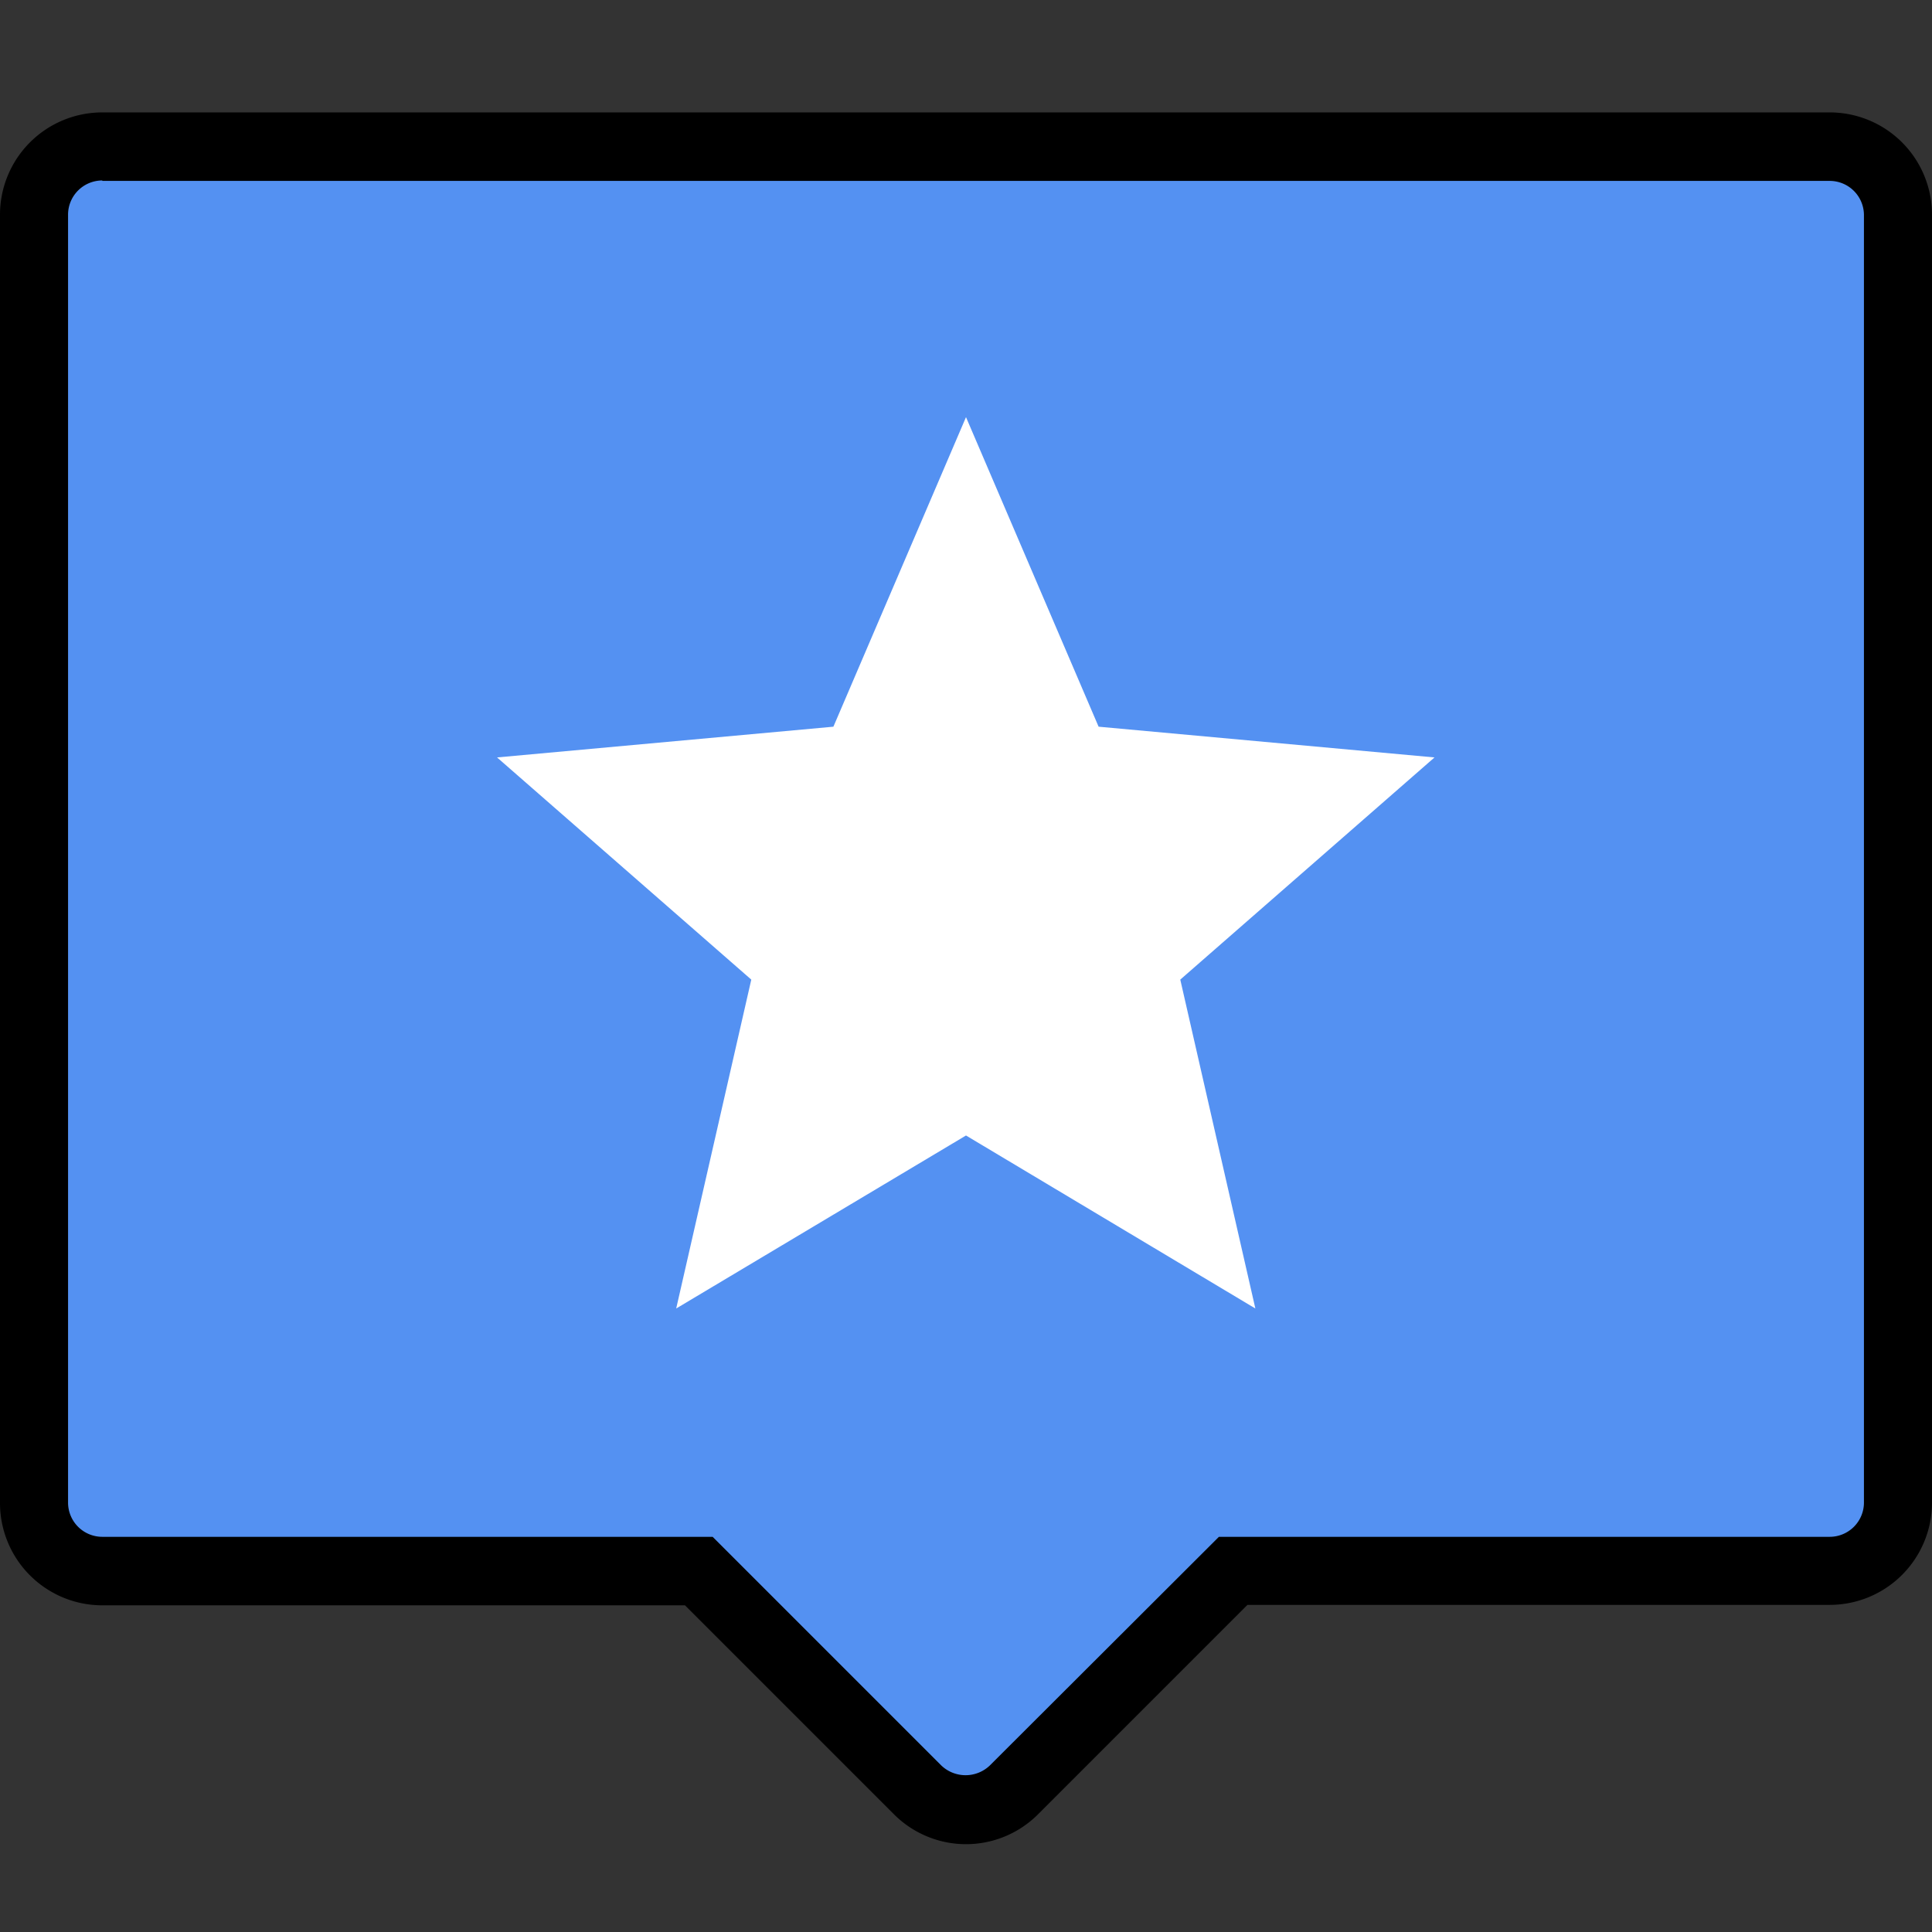 <svg id="Layer_1" data-name="Layer 1" xmlns="http://www.w3.org/2000/svg" viewBox="0 0 44 44"><rect x="0" y="0" width="44" height="44" fill="#333333" stroke="none"/><defs><style>.cls-1{fill:#5491f2;}.cls-2{fill:#fff;}</style></defs><title>tito_icon_webapp_events</title><g id="Layer_2" data-name="Layer 2"><g id="Find_and_assign" data-name="Find and assign"><path class="cls-1" d="M41.67,3.34H2.33A1.55,1.55,0,0,0,.78,4.9h0V34.23a1.55,1.55,0,0,0,1.55,1.49H15.91l5,5a1.55,1.55,0,0,0,2.19,0h0l5-5H41.67a1.55,1.55,0,0,0,1.55-1.55h0V4.9a1.55,1.55,0,0,0-1.55-1.55Z"/><path d="M22,42a2.32,2.32,0,0,1-1.64-.68l-4.76-4.76H2.33A2.33,2.33,0,0,1,0,34.22V4.9A2.33,2.33,0,0,1,2.33,2.56H41.67A2.33,2.33,0,0,1,44,4.9h0V34.22a2.33,2.33,0,0,1-2.33,2.33H28.41l-4.76,4.76A2.32,2.32,0,0,1,22,42ZM2.33,4.11a.78.78,0,0,0-.78.78V34.22a.78.78,0,0,0,.78.78h13.9l5.21,5.21a.8.8,0,0,0,1.1,0L27.76,35H41.67a.78.78,0,0,0,.78-.78V4.9a.78.78,0,0,0-.78-.78H2.33Z"/><polygon class="cls-2" points="22 9.5 25.02 16.55 32.67 17.25 26.88 22.31 28.59 29.8 22 25.86 15.4 29.8 17.11 22.31 11.32 17.25 18.98 16.55 22 9.5"/></g></g></svg>